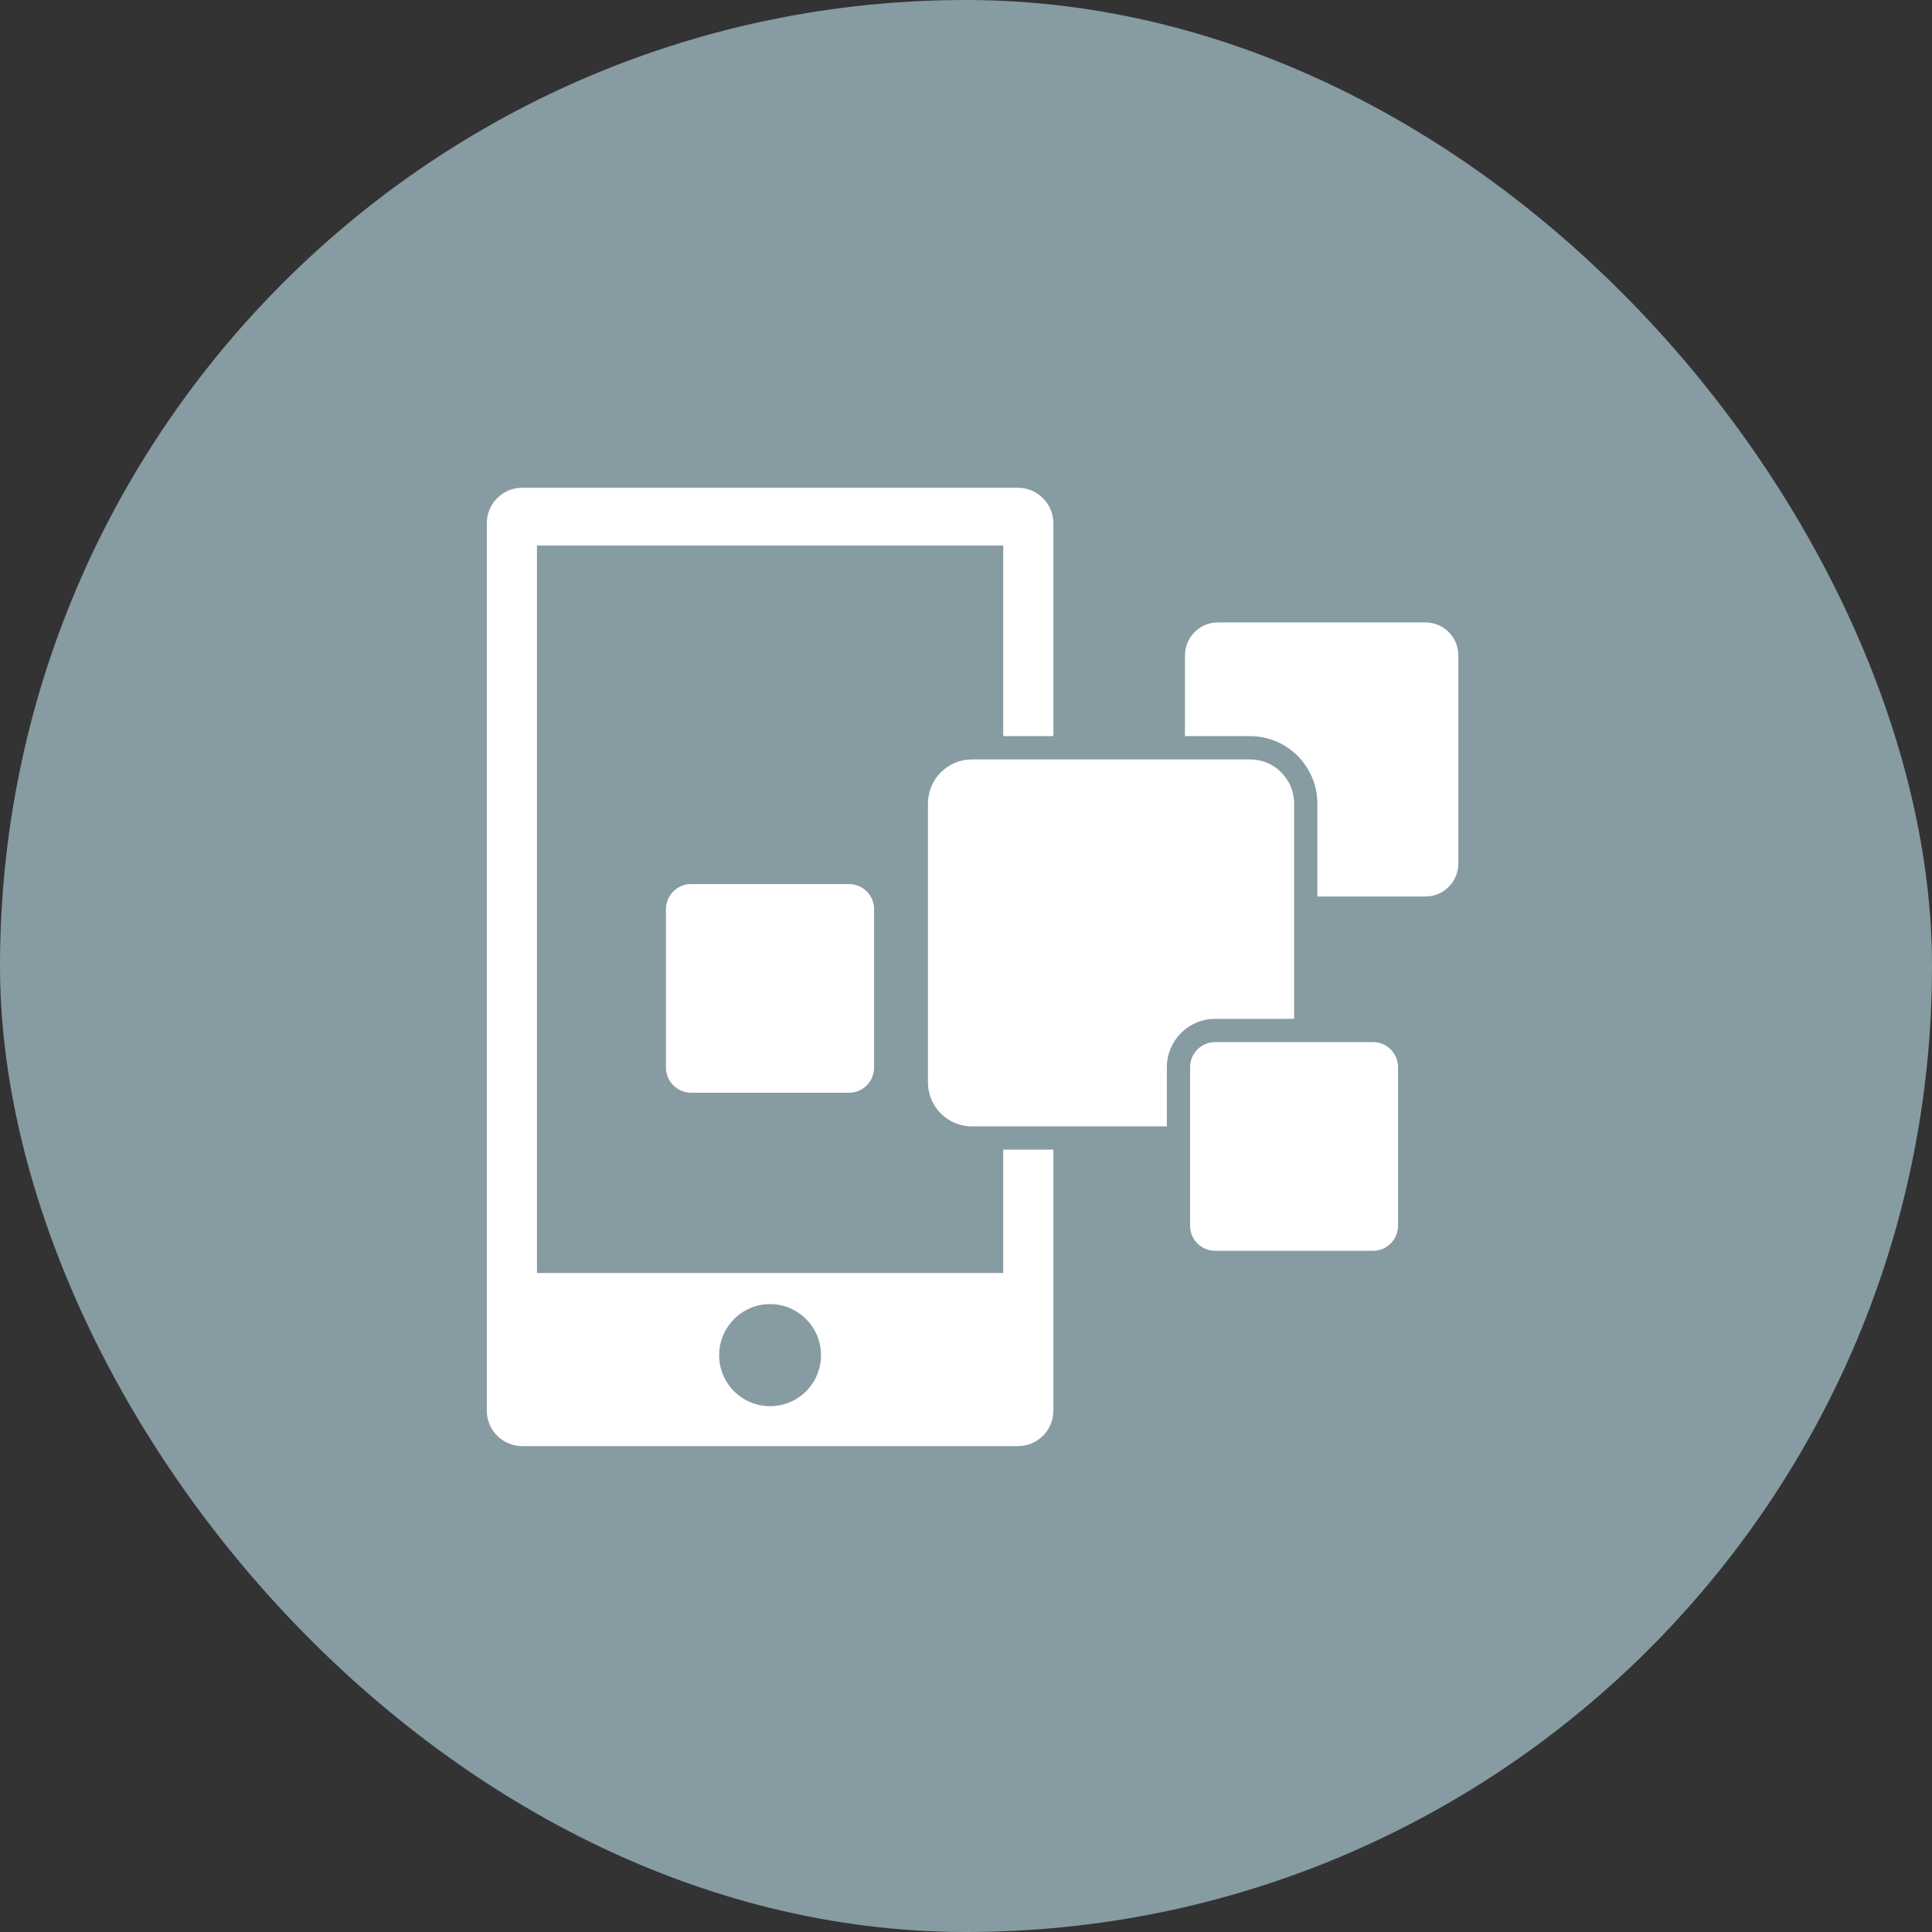 <?xml version="1.0" encoding="UTF-8"?>
<svg width="56px" height="56px" viewBox="0 0 56 56" version="1.1" xmlns="http://www.w3.org/2000/svg" xmlns:xlink="http://www.w3.org/1999/xlink">
    <rect x="0" y="0" width="56" height="56" fill="#333333" stroke="none"/>
    <!-- Generator: Sketch 46.1 (44463) - http://www.bohemiancoding.com/sketch -->
    <title>ic_interface</title>
    <desc>Created with Sketch.</desc>
    <defs></defs>
    <g id="Mobile" stroke="none" stroke-width="1" fill="none" fill-rule="evenodd">
        <g id="second-fold-Updated-UI" transform="translate(-32, -949)">
            <g id="ic_interface" transform="translate(32, 949)">
                <rect id="Rectangle-2-Copy-2" fill="#879BA3" x="0" y="0" width="56" height="56" rx="28"></rect>
                <g id="Group-5" transform="translate(14, 14)" fill-rule="nonzero" fill="#FFFFFF">
                    <g id="interface_deselected">
                        <path d="M16.533,7.337 L16.533,1.171 C16.533,0.85 16.388,0.563 16.159,0.374 C16.109,0.334 16.055,0.297 15.998,0.263 C15.853,0.186 15.685,0.138 15.506,0.138 L1.136,0.138 C0.571,0.138 0.11,0.6 0.11,1.171 L0.11,26.887 C0.11,27.457 0.571,27.916 1.136,27.916 L15.506,27.916 C16.075,27.916 16.533,27.457 16.533,26.887 L16.533,19.323 L15.079,19.323 L15.079,22.899 L1.564,22.899 L1.564,1.812 L15.079,1.812 L15.079,7.337 L16.533,7.337 Z M8.32,23.8 C9.137,23.8 9.797,24.465 9.797,25.281 C9.797,26.098 9.137,26.759 8.32,26.759 C7.505,26.759 6.845,26.098 6.845,25.281 C6.845,24.465 7.505,23.8 8.32,23.8 Z" id="Shape"></path>
                        <path d="M11.336,12.354 L11.336,16.945 C11.336,17.346 11.012,17.673 10.612,17.673 L6.031,17.673 C5.63,17.673 5.303,17.346 5.303,16.945 L5.303,12.354 C5.303,11.952 5.63,11.625 6.031,11.625 L10.612,11.625 C11.012,11.625 11.336,11.952 11.336,12.354 Z" id="Shape"></path>
                        <path d="M28.271,4.996 L28.271,11.028 C28.271,11.558 27.843,11.986 27.318,11.986 L24.184,11.986 L24.184,9.291 C24.184,8.214 23.309,7.337 22.235,7.337 L20.347,7.337 L20.347,4.996 C20.347,4.47 20.774,4.041 21.299,4.041 L27.318,4.041 C27.843,4.041 28.271,4.47 28.271,4.996 Z" id="Shape"></path>
                        <path d="M23.511,9.291 L23.511,15.532 L21.218,15.532 C20.448,15.532 19.822,16.162 19.822,16.935 L19.822,18.649 L14.173,18.649 C13.466,18.649 12.897,18.079 12.897,17.37 L12.897,9.291 C12.897,8.586 13.466,8.012 14.173,8.012 L22.235,8.012 C22.939,8.012 23.511,8.586 23.511,9.291 Z" id="Shape"></path>
                        <path d="M26.523,16.935 L26.523,21.526 C26.523,21.928 26.2,22.255 25.8,22.255 L21.218,22.255 C20.818,22.255 20.495,21.928 20.495,21.526 L20.495,16.935 C20.495,16.533 20.818,16.206 21.218,16.206 L25.8,16.206 C26.2,16.206 26.523,16.533 26.523,16.935 Z" id="Shape"></path>
                    </g>
                </g>
            </g>
        </g>
    </g>
</svg>